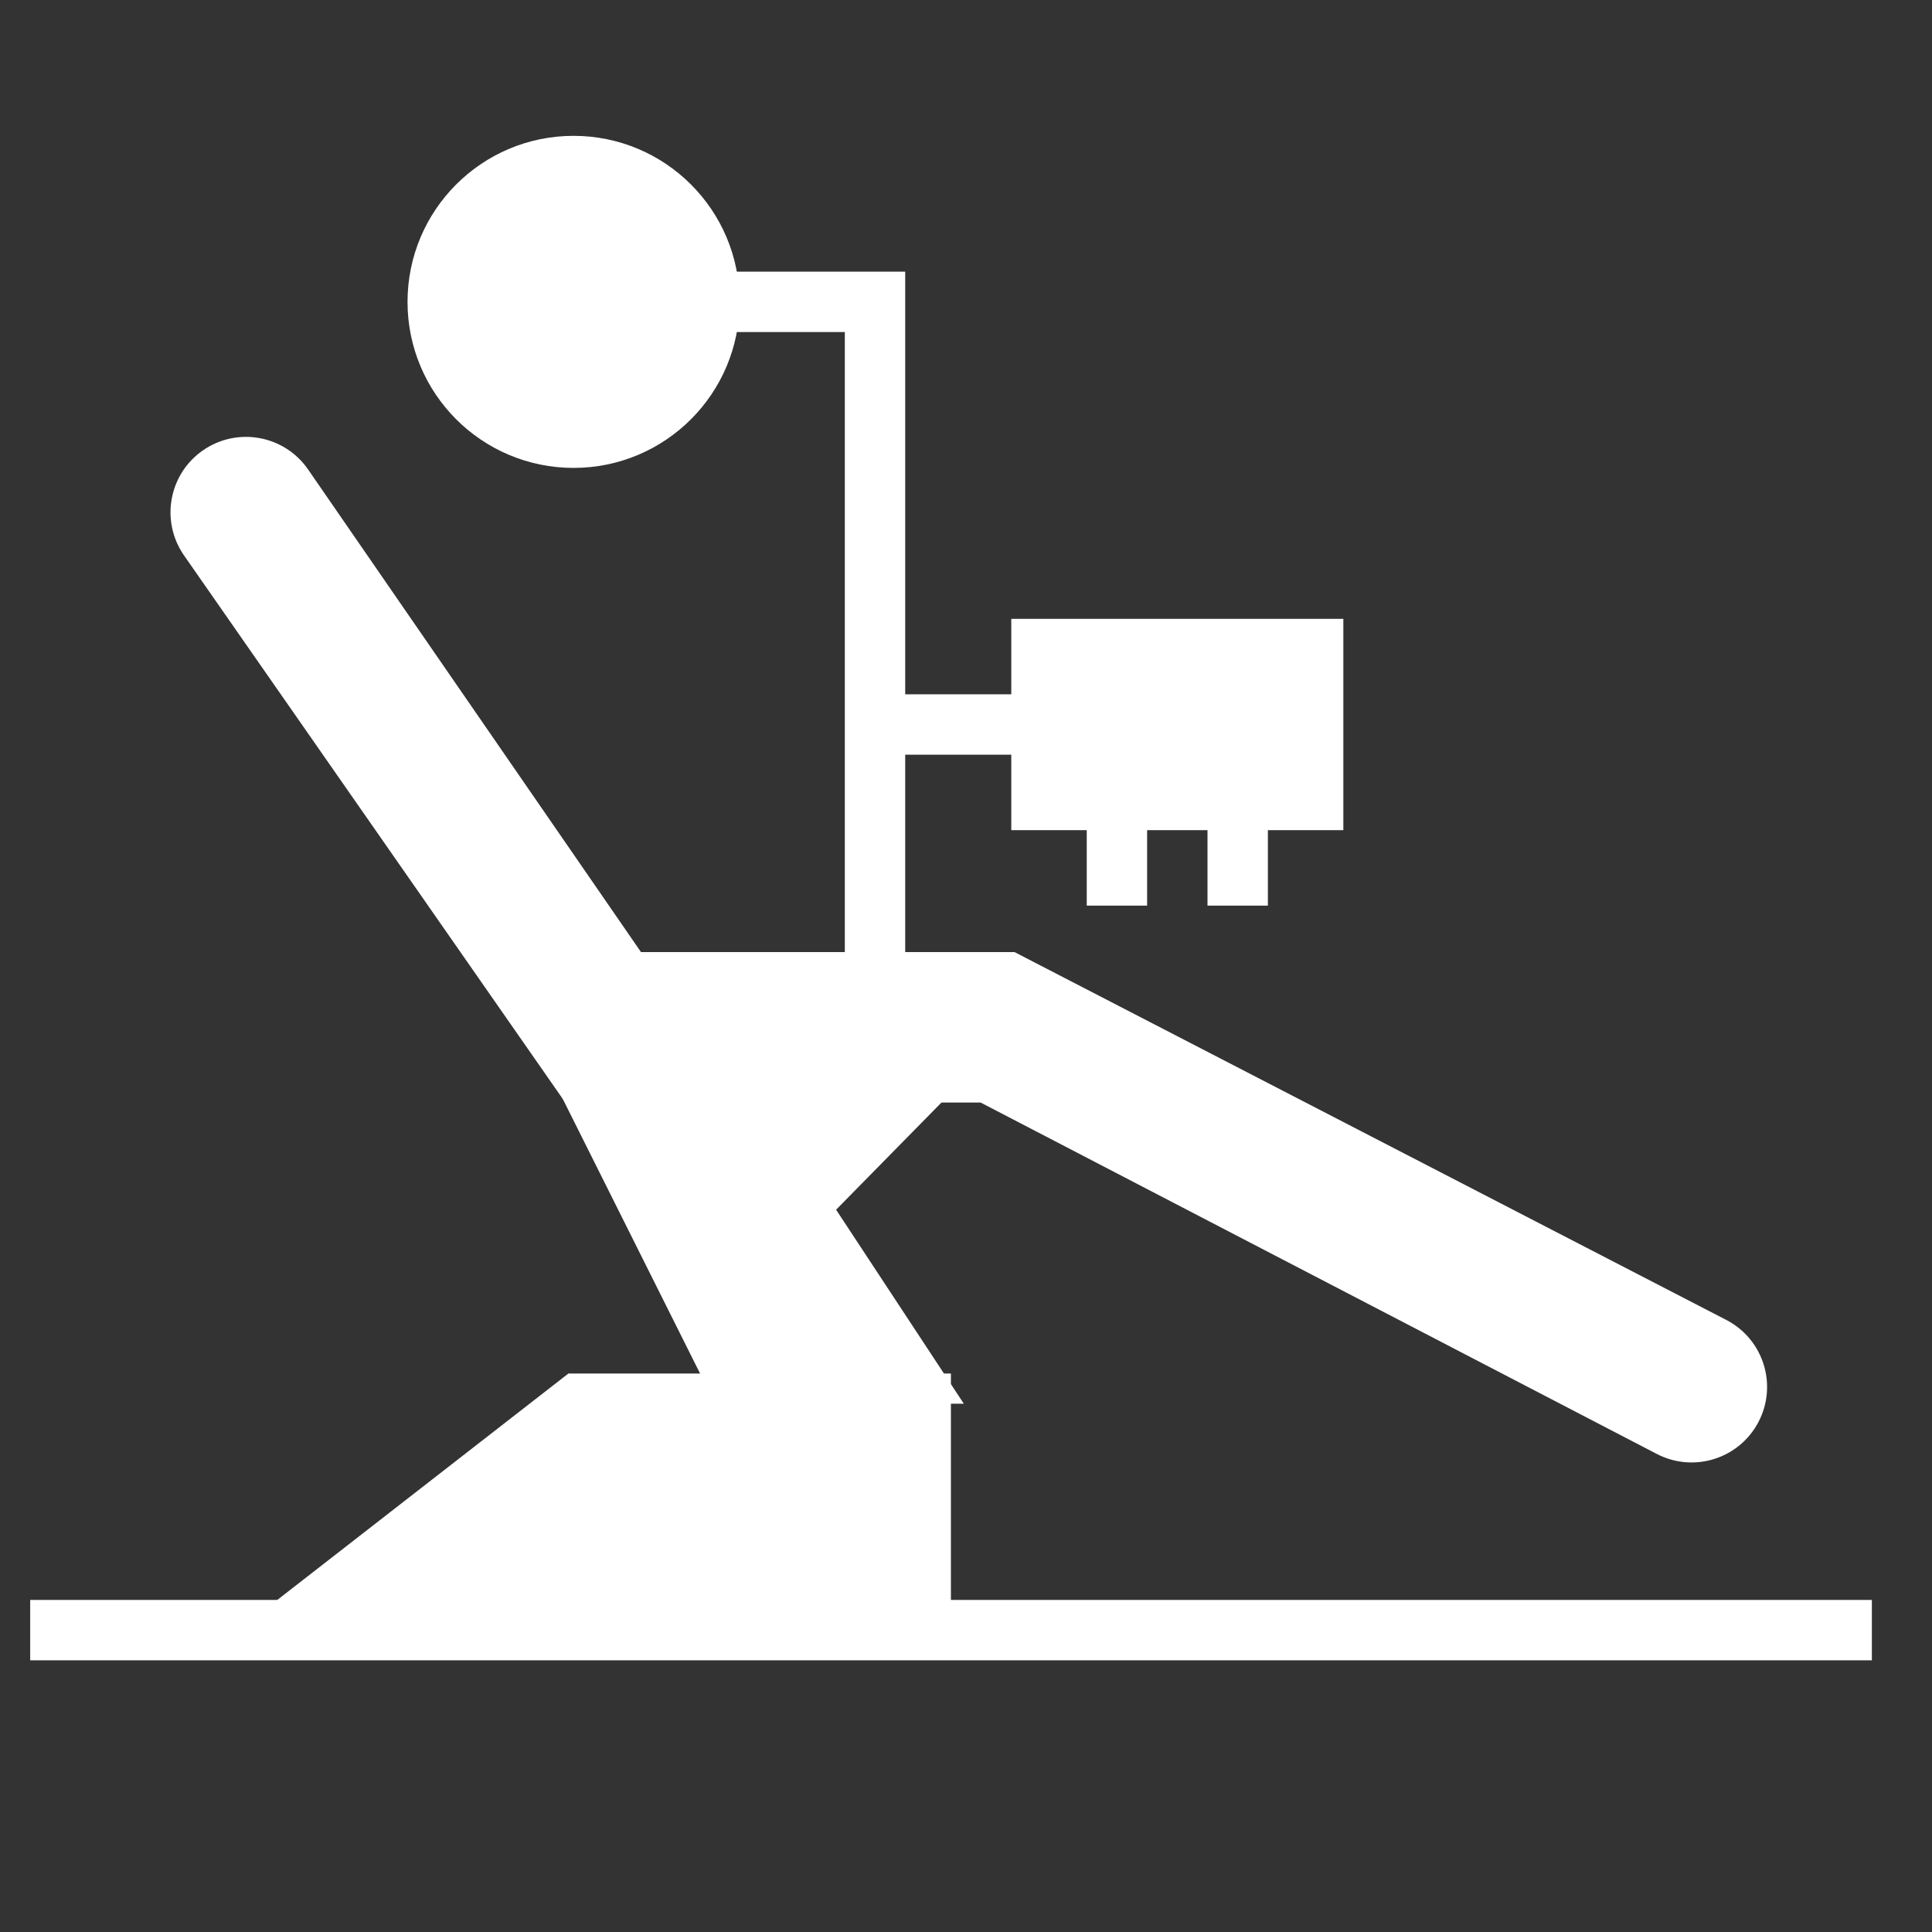 <!DOCTYPE svg PUBLIC "-//W3C//DTD SVG 1.1//EN" "http://www.w3.org/Graphics/SVG/1.1/DTD/svg11.dtd">

<svg width="800px" height="800px" viewBox="0 0 64 64"
    xmlns="http://www.w3.org/2000/svg" fill="#ffffff" stroke="#ffffff">

    <rect x="0" y="0" width="64" height="64" fill="#333333" stroke="none"/>

    <g id="SVGRepo_bgCarrier" stroke-width="0"/>

    <g id="SVGRepo_tracerCarrier" stroke-linecap="round" stroke-linejoin="round"/>

    <g id="SVGRepo_iconCarrier">
        <g fill="none" fill-rule="evenodd">
            <polyline stroke="#ffffff" stroke-linecap="round" stroke-width="2" points="28.986 32.695 28.986 10 23 10"/>
            <path stroke="#ffffff" stroke-linecap="square" stroke-width="2" d="M30,24 L34,24"/>
            <circle cx="19" cy="10" r="5" fill="#ffffff"/>
            <path fill="#ffffff" fill-rule="nonzero" d="M55.11,47.718 C56.089,48.229 57.297,47.851 57.809,46.872 C58.321,45.893 57.943,44.685 56.964,44.173 L33.486,32.039 L20.971,32.039 L9.789,15.828 C9.157,14.922 7.91,14.7 7.004,15.332 C6.098,15.963 5.876,17.21 6.508,18.116 L18.986,36.022 L32.605,36.022 L55.11,47.718 Z"/>
            <rect width="10" height="6" x="34" y="21" fill="#ffffff"/>
            <path stroke="#ffffff" stroke-linecap="square" stroke-width="2" d="M37 24L37 29M41 24L41 29"/>
            <polygon fill="#ffffff" points="19 36 31 36 27.057 40.011 31 46 24 46"/>
            <polygon fill="#ffffff" points="19 46 31 46 31 53 10 53"/>
            <path stroke="#ffffff" stroke-linecap="square" stroke-width="2" d="M2,54 L61.008,54"/>
        </g>
    </g>

</svg>